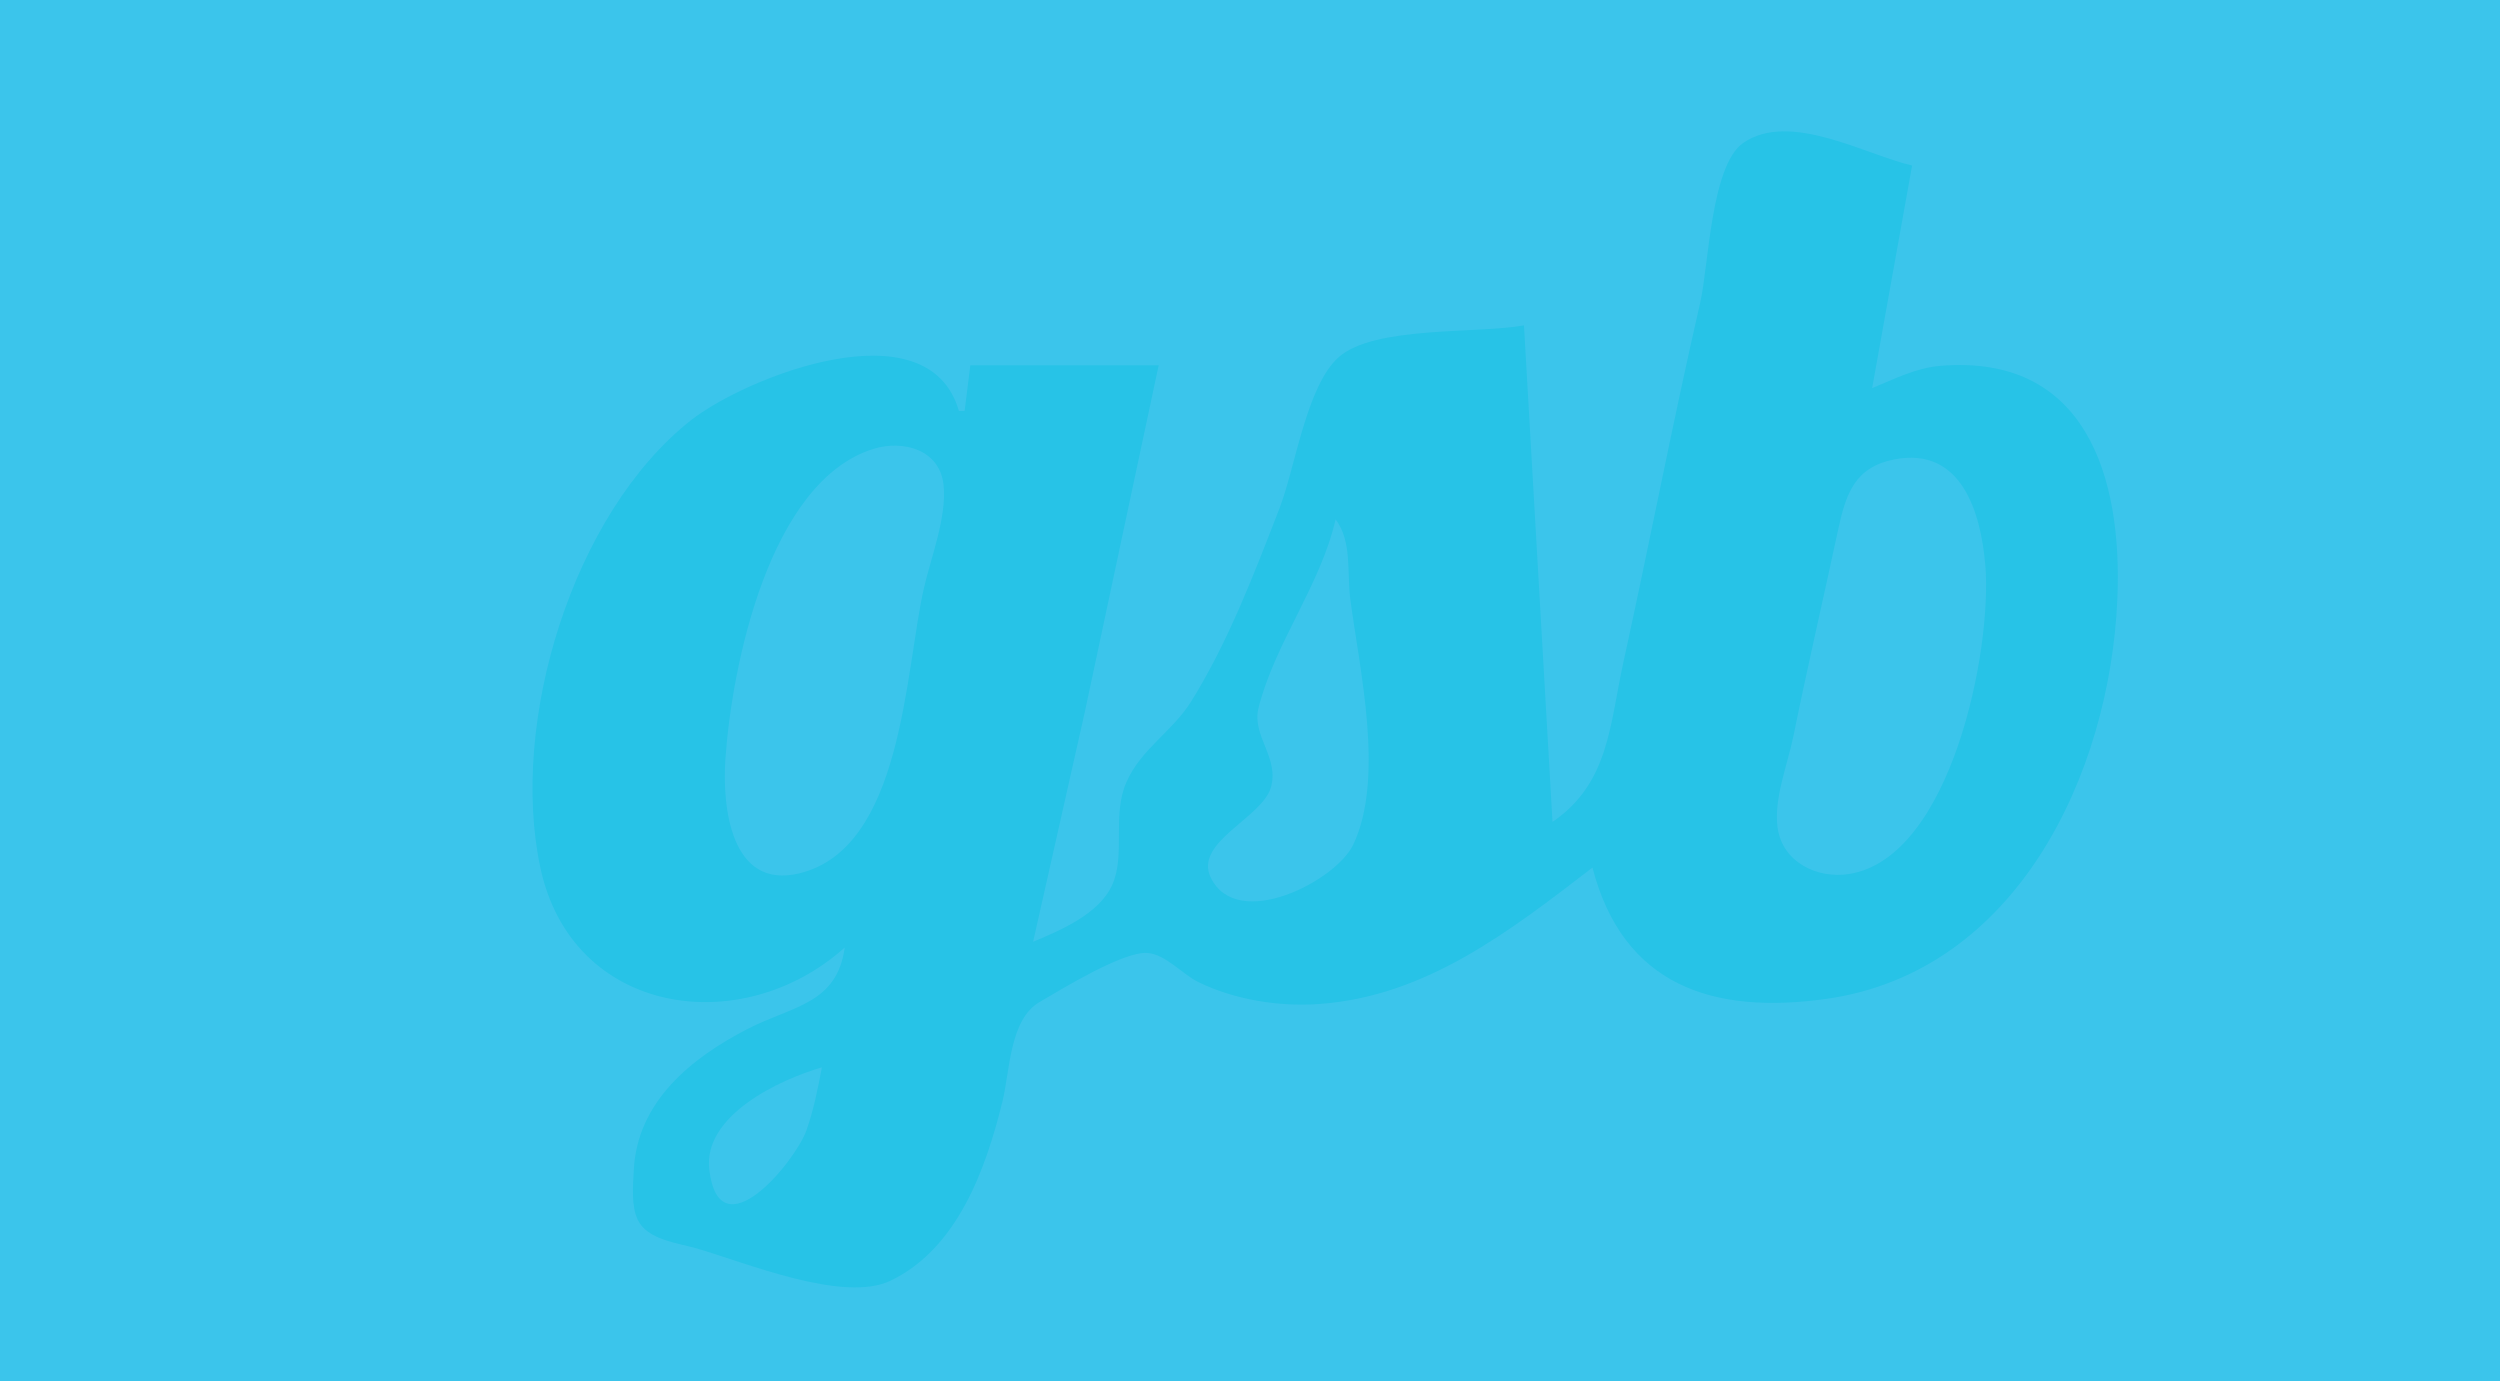 <?xml version="1.0" standalone="yes"?>
<svg xmlns="http://www.w3.org/2000/svg" width="438" height="242">
<path style="fill:#3bc5eb; stroke:none;" d="M0 0L0 242L438 242L438 0L0 0z"/>
<path style="fill:#27c3e7; stroke:none;" d="M272 144L267 57C258.842 58.516 240.746 57.032 234.51 62.603C228.904 67.611 226.899 82.004 224.189 89C219.769 100.41 215.16 112.551 208.648 122.961C205.39 128.168 199.932 131.207 197.363 137C194.78 142.826 197.226 149.697 194.883 154.985C192.613 160.108 185.839 162.975 181 165L190.003 125L203 64L170 64L169 72L168 72C162.618 53.277 130.514 66.15 121.001 73.669C100.367 89.979 89.219 126.457 94.669 152C100.193 177.894 129.857 182.284 148 166C146.624 175.952 138.836 176.233 131 180.259C121.105 185.343 111.622 193.031 111.04 205C110.91 207.672 110.553 211.239 111.742 213.722C113.41 217.206 118.695 217.76 122 218.709C130.393 221.119 147.706 228.358 156 224.388C167.796 218.742 172.734 204.716 175.626 193C176.951 187.632 176.852 178.637 182.133 175.557C186.005 173.299 196.767 166.668 201 166.958C204.238 167.18 207.146 170.702 210 172.084C216.355 175.162 223.991 176.39 231 175.91C249.817 174.622 264.549 163.108 279 152C284.358 172.656 300.109 177.821 320 174.999C353.336 170.271 369.619 135.645 370.961 105C371.91 83.322 365.286 62.019 340 64.093C335.687 64.447 331.94 66.384 328 68L335 29C326.86 27.117 313.562 19.416 305.433 25.027C299.745 28.953 299.364 46.549 297.881 53C293.071 73.924 289.03 95.031 284.424 116C282 127.039 281.923 137.199 272 144z"/>
<path style="fill:#2ec3e8; stroke:none;" d="M316 23L317 24L316 23z"/>
<path style="fill:#34c5e9; stroke:none;" d="M317 23L318 24L317 23z"/>
<path style="fill:#37c5e9; stroke:none;" d="M318 23L319 24L318 23z"/>
<path style="fill:#2ec3e8; stroke:none;" d="M320 24L321 25L320 24z"/>
<path style="fill:#34c5e9; stroke:none;" d="M321 24L322 25L321 24z"/>
<path style="fill:#2ec3e8; stroke:none;" d="M323 25L324 26L323 25z"/>
<path style="fill:#34c5e9; stroke:none;" d="M324 25L325 26L324 25z"/>
<path style="fill:#2ec3e8; stroke:none;" d="M326 26L327 27L326 26z"/>
<path style="fill:#34c5e9; stroke:none;" d="M327 26L328 27L327 26z"/>
<path style="fill:#2ec3e8; stroke:none;" d="M329 27L330 28L329 27z"/>
<path style="fill:#34c5e9; stroke:none;" d="M330 27L331 28L330 27z"/>
<path style="fill:#2ec3e8; stroke:none;" d="M332 28L333 29L332 28z"/>
<path style="fill:#34c5e9; stroke:none;" d="M333 28L334 29L333 28M335 29L336 30L335 29z"/>
<path style="fill:#3bc5eb; stroke:none;" d="M327 68L328 69L327 68M153 78.653C134.78 84.335 128.207 116.685 127.09 133C126.516 141.368 128.031 155.886 140 153.021C158.22 148.659 158.515 117.642 161.881 103C163.136 97.541 165.885 90.627 165.316 85.004C164.687 78.789 158.255 77.014 153 78.653M332 80.469C324.874 81.816 323.376 86.587 322 93C319.424 105.004 316.644 116.969 314.199 129C313.189 133.97 310.741 139.892 311.434 144.999C312.251 151.022 318.37 154.032 324 153.12C341.892 150.223 349.075 113.717 347.826 99C347.034 89.668 343.595 78.278 332 80.469M234 91C231.299 102.671 223.388 112.583 220.499 124C219.248 128.946 224.202 132.723 222.646 137.999C221.073 143.332 209.087 147.562 212.133 153.772C216.802 163.291 234.075 154.316 237.08 147.999C242.633 136.33 238.2 117.331 236.576 105C235.959 100.32 236.914 94.847 234 91M144 187C136.595 189.133 123.093 195.436 124.272 204.985C126.082 219.636 139.344 203.524 141.301 198C142.567 194.425 143.279 190.714 144 187z"/>
<path style="fill:#34c5e9; stroke:none;" d="M113 216L114 217L113 216z"/>
<path style="fill:#2ec3e8; stroke:none;" d="M114 216L115 217L114 216z"/>
<path style="fill:#34c5e9; stroke:none;" d="M116 217L117 218L116 217z"/>
<path style="fill:#2ec3e8; stroke:none;" d="M117 217L118 218L117 217z"/>
<path style="fill:#37c5e9; stroke:none;" d="M119 218L120 219L119 218z"/>
<path style="fill:#2ec3e8; stroke:none;" d="M120.667 218.333L121.333 218.667L120.667 218.333z"/>
<path style="fill:#34c5e9; stroke:none;" d="M123 219L124 220L123 219z"/>
<path style="fill:#2ec3e8; stroke:none;" d="M124 219L125 220L124 219z"/>
<path style="fill:#37c5e9; stroke:none;" d="M126 220L127 221L126 220z"/>
<path style="fill:#34c5e9; stroke:none;" d="M127 220L128 221L127 220z"/>
<path style="fill:#2ec3e8; stroke:none;" d="M128 220L129 221L128 220z"/>
<path style="fill:#37c5e9; stroke:none;" d="M130 221L131 222L130 221z"/>
<path style="fill:#34c5e9; stroke:none;" d="M131 221L132 222L131 221z"/>
<path style="fill:#2ec3e8; stroke:none;" d="M132 221L133 222L132 221z"/>
<path style="fill:#37c5e9; stroke:none;" d="M134 222L135 223L134 222z"/>
<path style="fill:#34c5e9; stroke:none;" d="M135 222L136 223L135 222z"/>
<path style="fill:#2ec3e8; stroke:none;" d="M136 222L137 223L136 222z"/>
<path style="fill:#37c5e9; stroke:none;" d="M138 223L139 224L138 223z"/>
<path style="fill:#34c5e9; stroke:none;" d="M139 223L140 224L139 223z"/>
<path style="fill:#2ec3e8; stroke:none;" d="M140.667 223.333L141.333 223.667L140.667 223.333z"/>
<path style="fill:#37c5e9; stroke:none;" d="M143 224L144 225L143 224z"/>
<path style="fill:#34c5e9; stroke:none;" d="M144 224L145 225L144 224z"/>
<path style="fill:#2ec3e8; stroke:none;" d="M145.667 224.333L146.333 224.667L145.667 224.333z"/>
<path style="fill:#37c5e9; stroke:none;" d="M148 225L149 226L148 225z"/>
<path style="fill:#34c5e9; stroke:none;" d="M149 225L150 226L149 225z"/>
<path style="fill:#2ec3e8; stroke:none;" d="M150.667 225.333L151.333 225.667L150.667 225.333z"/>
</svg>
